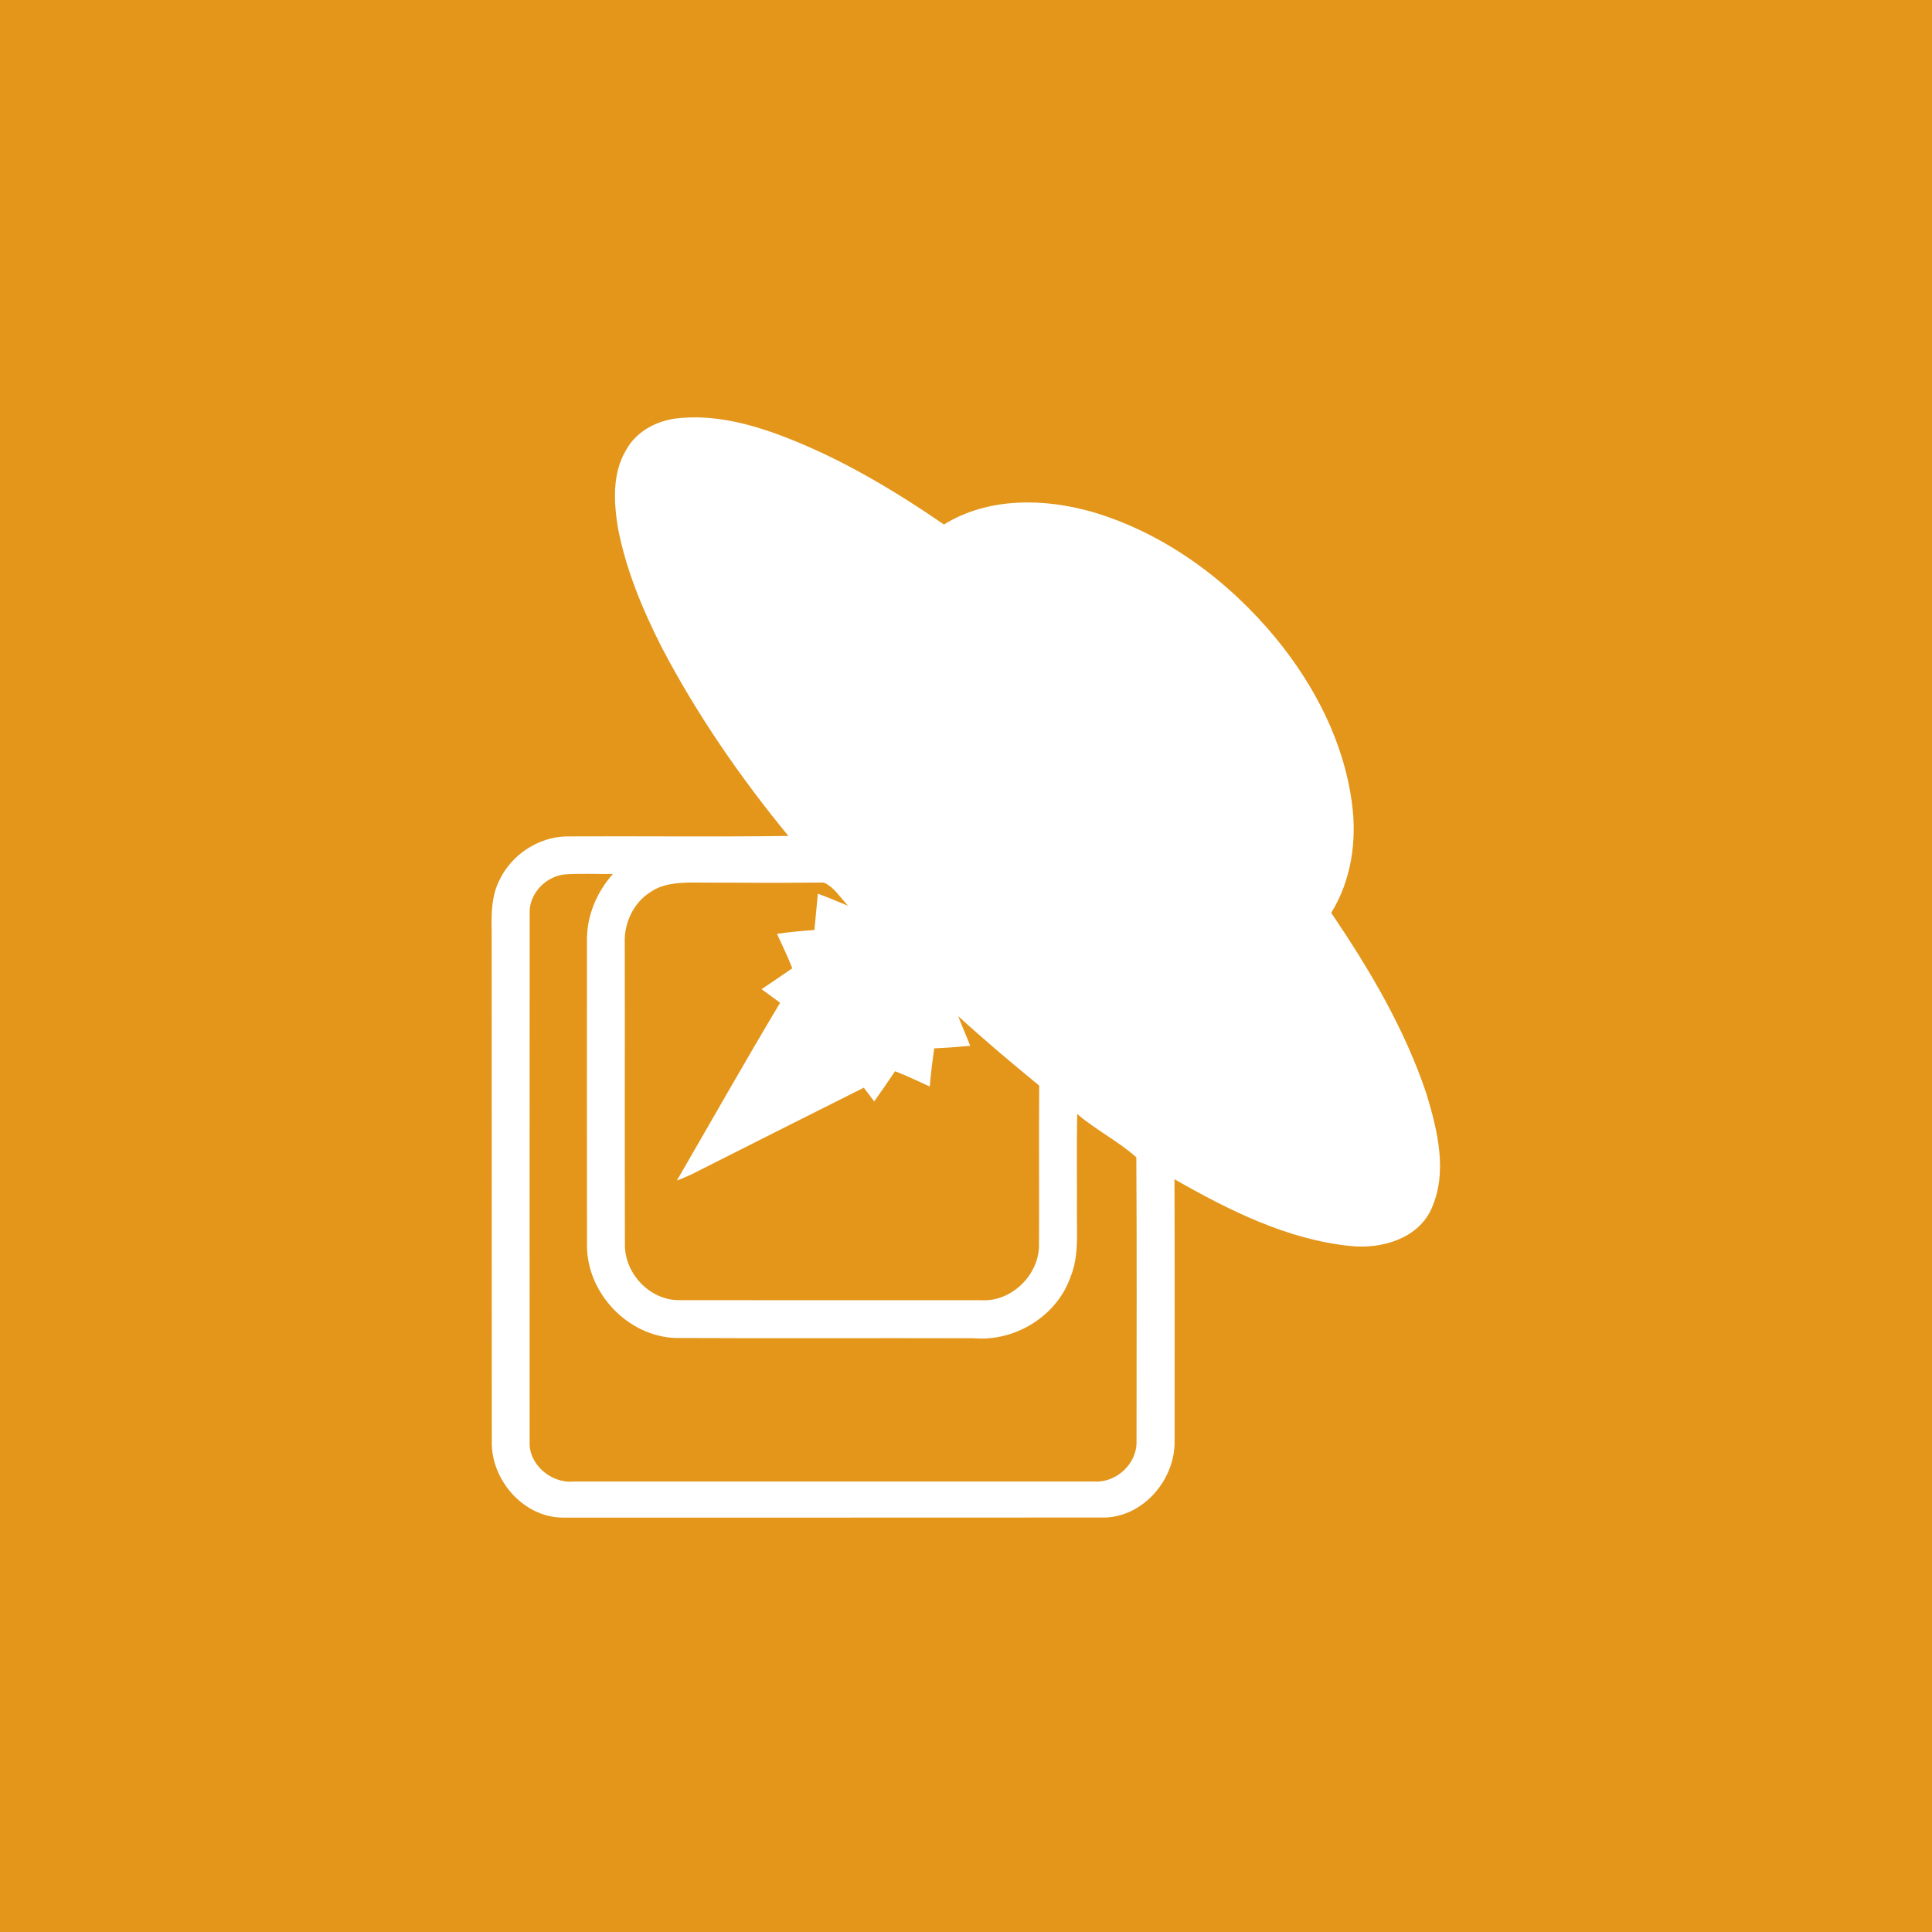 <?xml version="1.0" encoding="UTF-8" ?>
<!DOCTYPE svg PUBLIC "-//W3C//DTD SVG 1.1//EN" "http://www.w3.org/Graphics/SVG/1.1/DTD/svg11.dtd">
<svg width="512pt" height="512pt" viewBox="0 0 512 512" version="1.1" xmlns="http://www.w3.org/2000/svg">
<path fill="#e3961a" opacity="1.00" d=" M 0.00 0.00 L 512.00 0.00 L 512.00 512.00 L 0.00 512.00 L 0.00 0.00 Z" />
<path fill="#ffffff" opacity="1.00" d=" M 165.98 119.16 C 168.60 114.42 173.79 111.61 179.05 110.91 C 188.79 109.71 198.52 112.21 207.56 115.65 C 222.74 121.45 236.79 129.83 250.15 138.99 C 262.02 131.68 276.95 131.99 289.95 135.80 C 308.94 141.54 325.49 153.86 338.04 169.04 C 348.39 181.62 356.21 196.74 358.30 213.04 C 359.62 222.90 358.08 233.37 352.78 241.91 C 362.94 256.89 372.28 272.68 378.04 289.91 C 380.99 299.69 383.75 310.77 379.26 320.53 C 375.59 328.37 366.04 331.02 358.02 330.22 C 341.18 328.54 325.75 320.77 311.25 312.51 C 311.33 335.67 311.28 358.83 311.28 382.00 C 311.38 392.00 303.21 401.76 292.99 402.16 C 244.99 402.21 196.99 402.16 148.99 402.18 C 138.64 402.04 130.14 392.17 130.33 382.04 C 130.29 337.03 130.34 292.02 130.30 247.01 C 130.20 242.30 130.19 237.37 132.44 233.09 C 135.63 226.47 142.63 221.87 149.99 221.66 C 169.64 221.55 189.29 221.82 208.93 221.53 C 196.17 206.02 184.70 189.38 175.37 171.57 C 170.28 161.53 165.88 151.01 163.76 139.91 C 162.63 133.01 162.22 125.38 165.98 119.16 Z" />
<path fill="#e3961a" opacity="1.00" d=" M 140.37 241.91 C 140.20 236.71 144.87 232.01 149.99 231.70 C 154.13 231.45 158.28 231.66 162.43 231.61 C 158.18 236.38 155.54 242.56 155.55 249.00 C 155.55 276.01 155.52 303.03 155.56 330.05 C 155.53 342.65 166.31 354.07 178.93 354.58 C 205.29 354.71 231.65 354.57 258.01 354.65 C 268.88 355.60 280.01 348.88 283.66 338.50 C 285.96 332.97 285.34 326.89 285.39 321.06 C 285.44 312.45 285.29 303.84 285.47 295.23 C 290.40 299.44 296.34 302.42 301.14 306.70 C 301.30 331.81 301.19 356.93 301.19 382.04 C 301.33 387.91 295.80 393.00 290.00 392.62 C 243.97 392.64 197.95 392.64 151.93 392.62 C 146.05 393.16 140.06 388.08 140.36 382.05 C 140.35 335.34 140.33 288.62 140.37 241.91 Z" />
<path fill="#e3961a" opacity="1.00" d=" M 172.40 236.40 C 175.46 234.24 179.33 233.96 182.96 233.88 C 194.73 233.92 206.48 234.02 218.26 233.88 C 221.06 235.01 222.68 237.95 224.78 240.03 C 222.09 238.99 219.45 237.81 216.74 236.83 C 216.43 240.04 216.14 243.25 215.83 246.46 C 212.51 246.69 209.20 246.99 205.91 247.48 C 207.31 250.50 208.75 253.50 209.96 256.61 C 207.25 258.46 204.56 260.32 201.83 262.14 C 203.46 263.35 205.10 264.54 206.74 265.74 C 197.42 281.32 188.49 297.14 179.38 312.85 C 180.69 312.35 181.98 311.81 183.25 311.23 C 198.46 303.54 213.68 295.87 228.92 288.25 C 229.83 289.47 230.74 290.68 231.67 291.89 C 233.53 289.24 235.40 286.59 237.20 283.89 C 240.32 285.10 243.35 286.54 246.39 287.94 C 246.69 284.55 247.09 281.18 247.59 277.82 C 250.77 277.69 253.94 277.45 257.12 277.16 C 256.11 274.52 254.93 271.95 253.94 269.30 C 260.90 275.65 268.11 281.73 275.40 287.69 C 275.29 301.79 275.42 315.88 275.35 329.97 C 275.35 337.91 267.99 345.10 260.01 344.57 C 233.34 344.56 206.67 344.60 180.00 344.55 C 172.30 344.63 165.62 337.60 165.61 330.00 C 165.53 303.35 165.62 276.69 165.57 250.04 C 165.32 244.73 167.83 239.24 172.40 236.40 Z" />
</svg>
